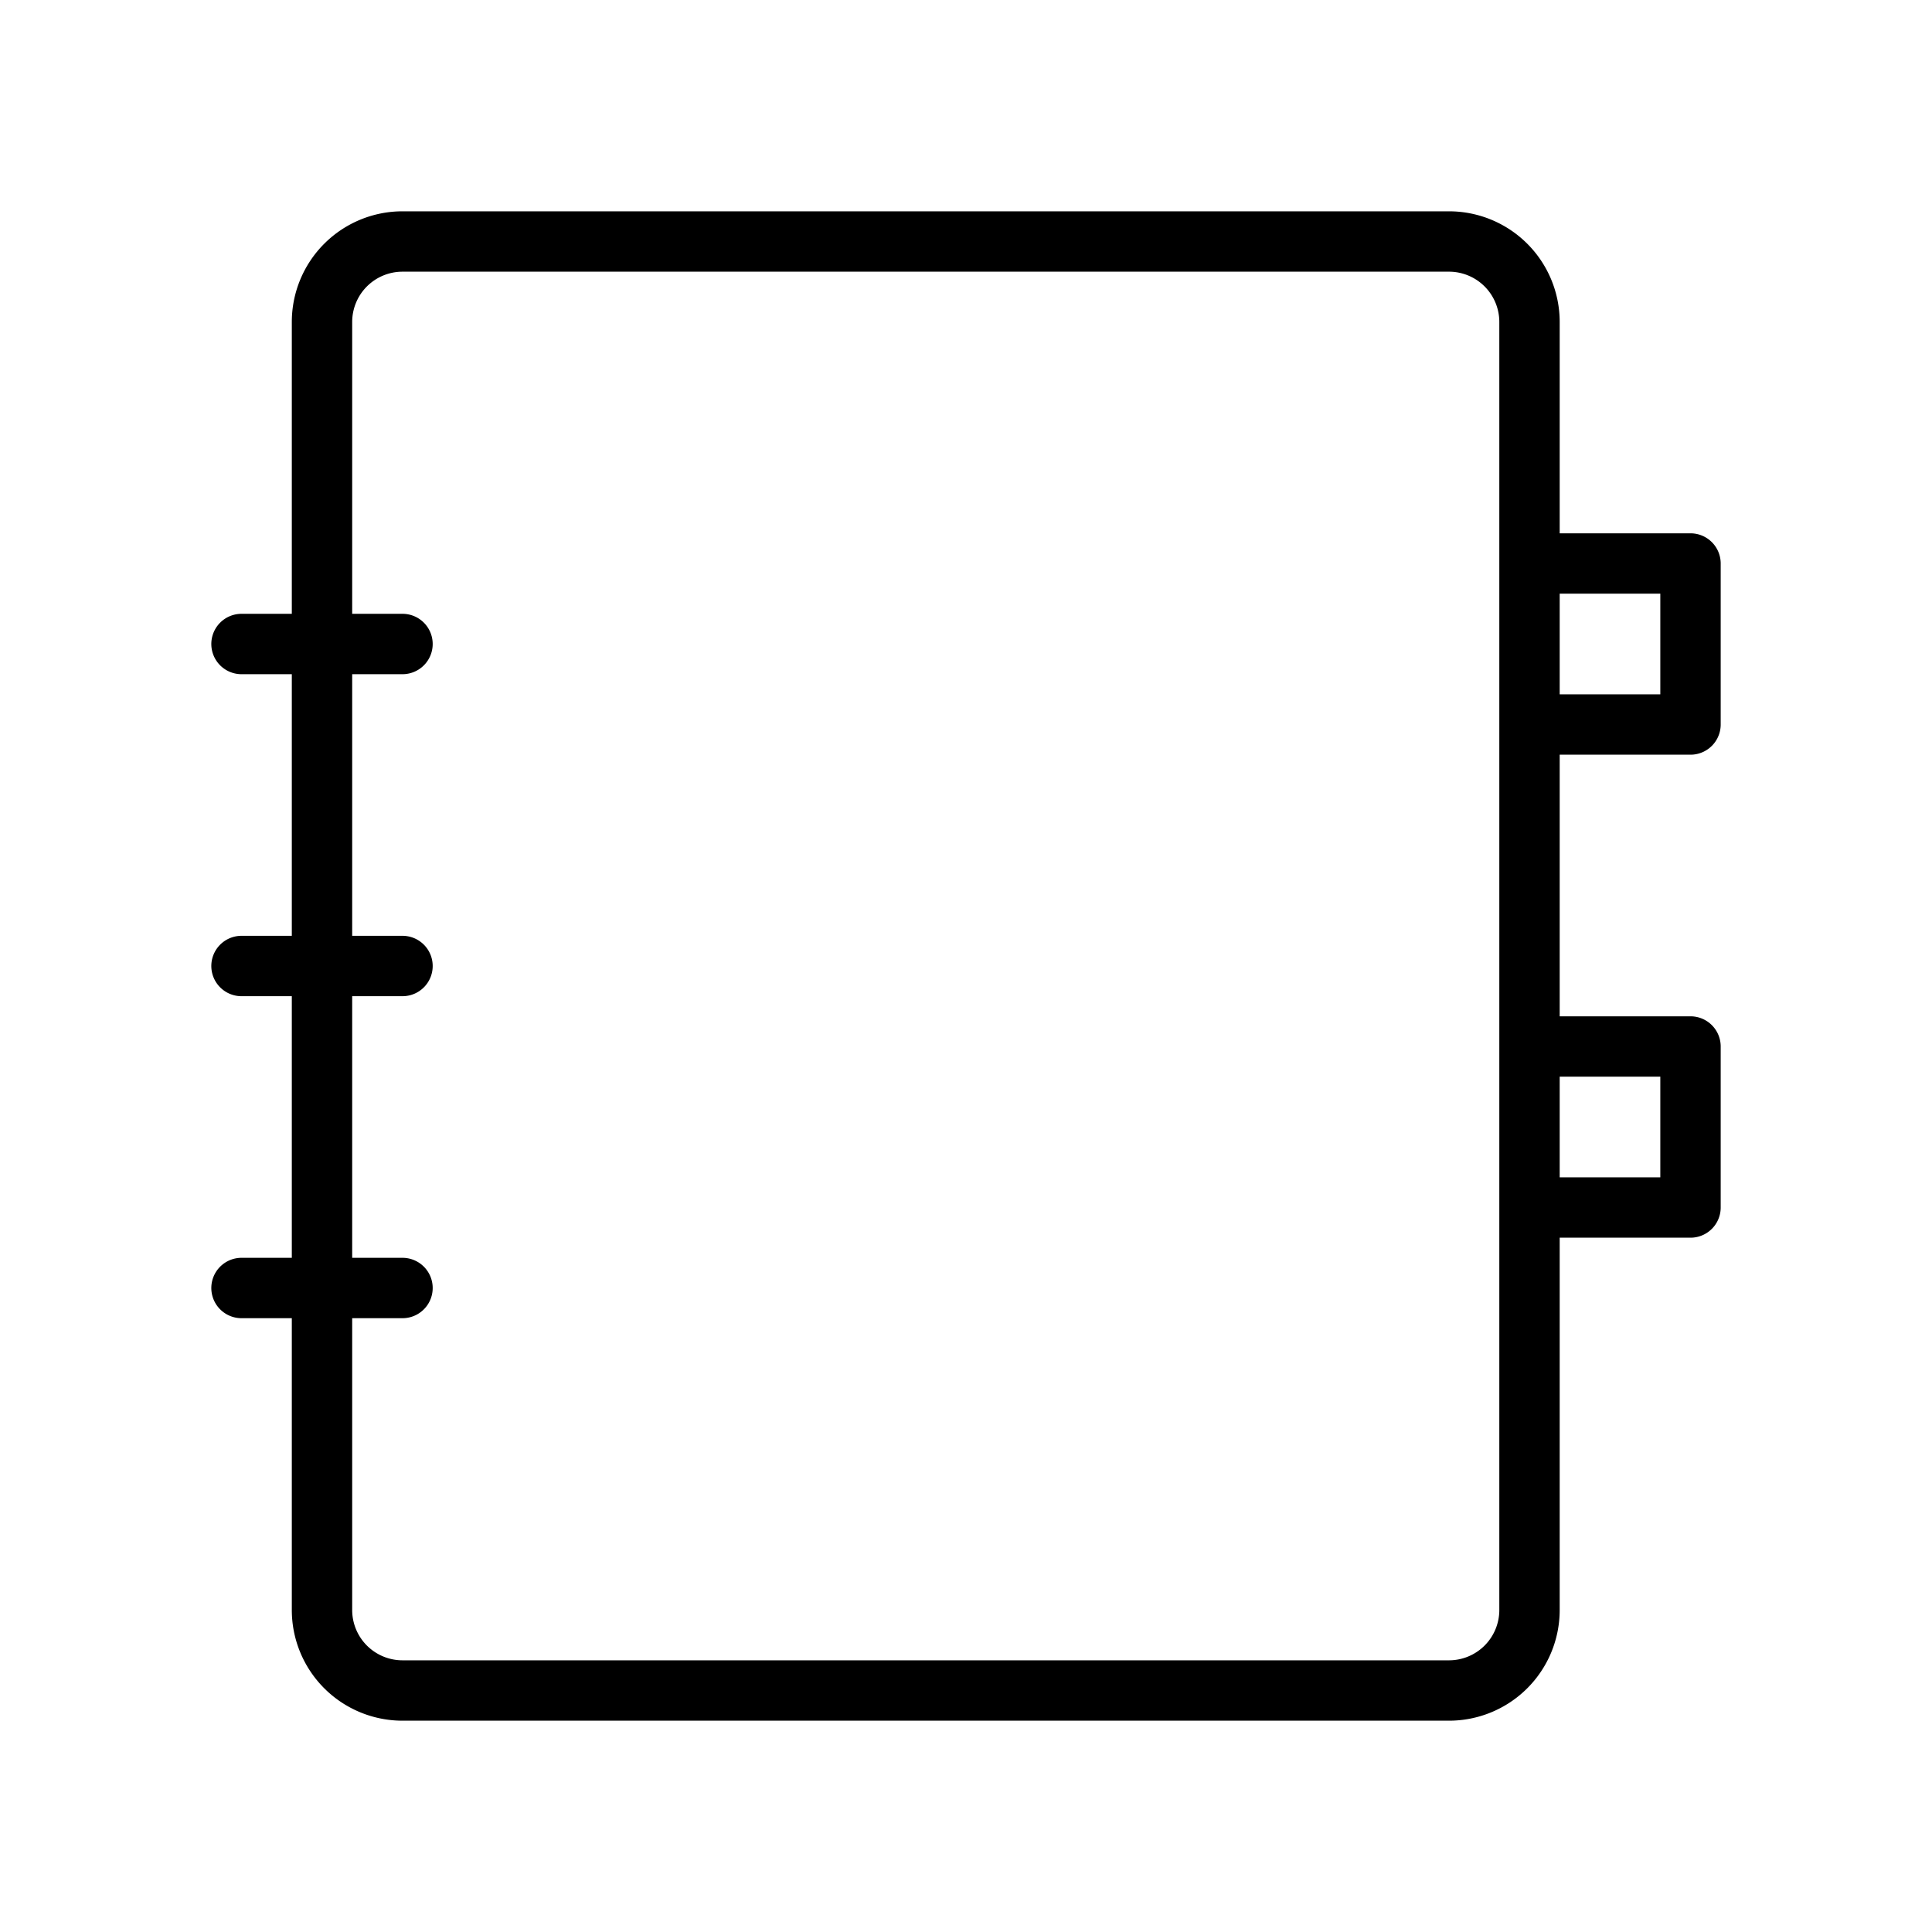 <svg id="Line" xmlns="http://www.w3.org/2000/svg" viewBox="0 0 24 24" width="96" height="96"><path id="primary" d="M18,21H5a1,1,0,0,1-1-1V4A1,1,0,0,1,5,3H18a1,1,0,0,1,1,1V20A1,1,0,0,1,18,21ZM21,7H19V9h2Zm0,6H19v2h2ZM5,8H3m2,4H3m2,4H3" style="fill: none; stroke: currentColor;color:currentColor; stroke-linecap: round; stroke-linejoin: round; stroke-width: 0.75;"></path></svg>